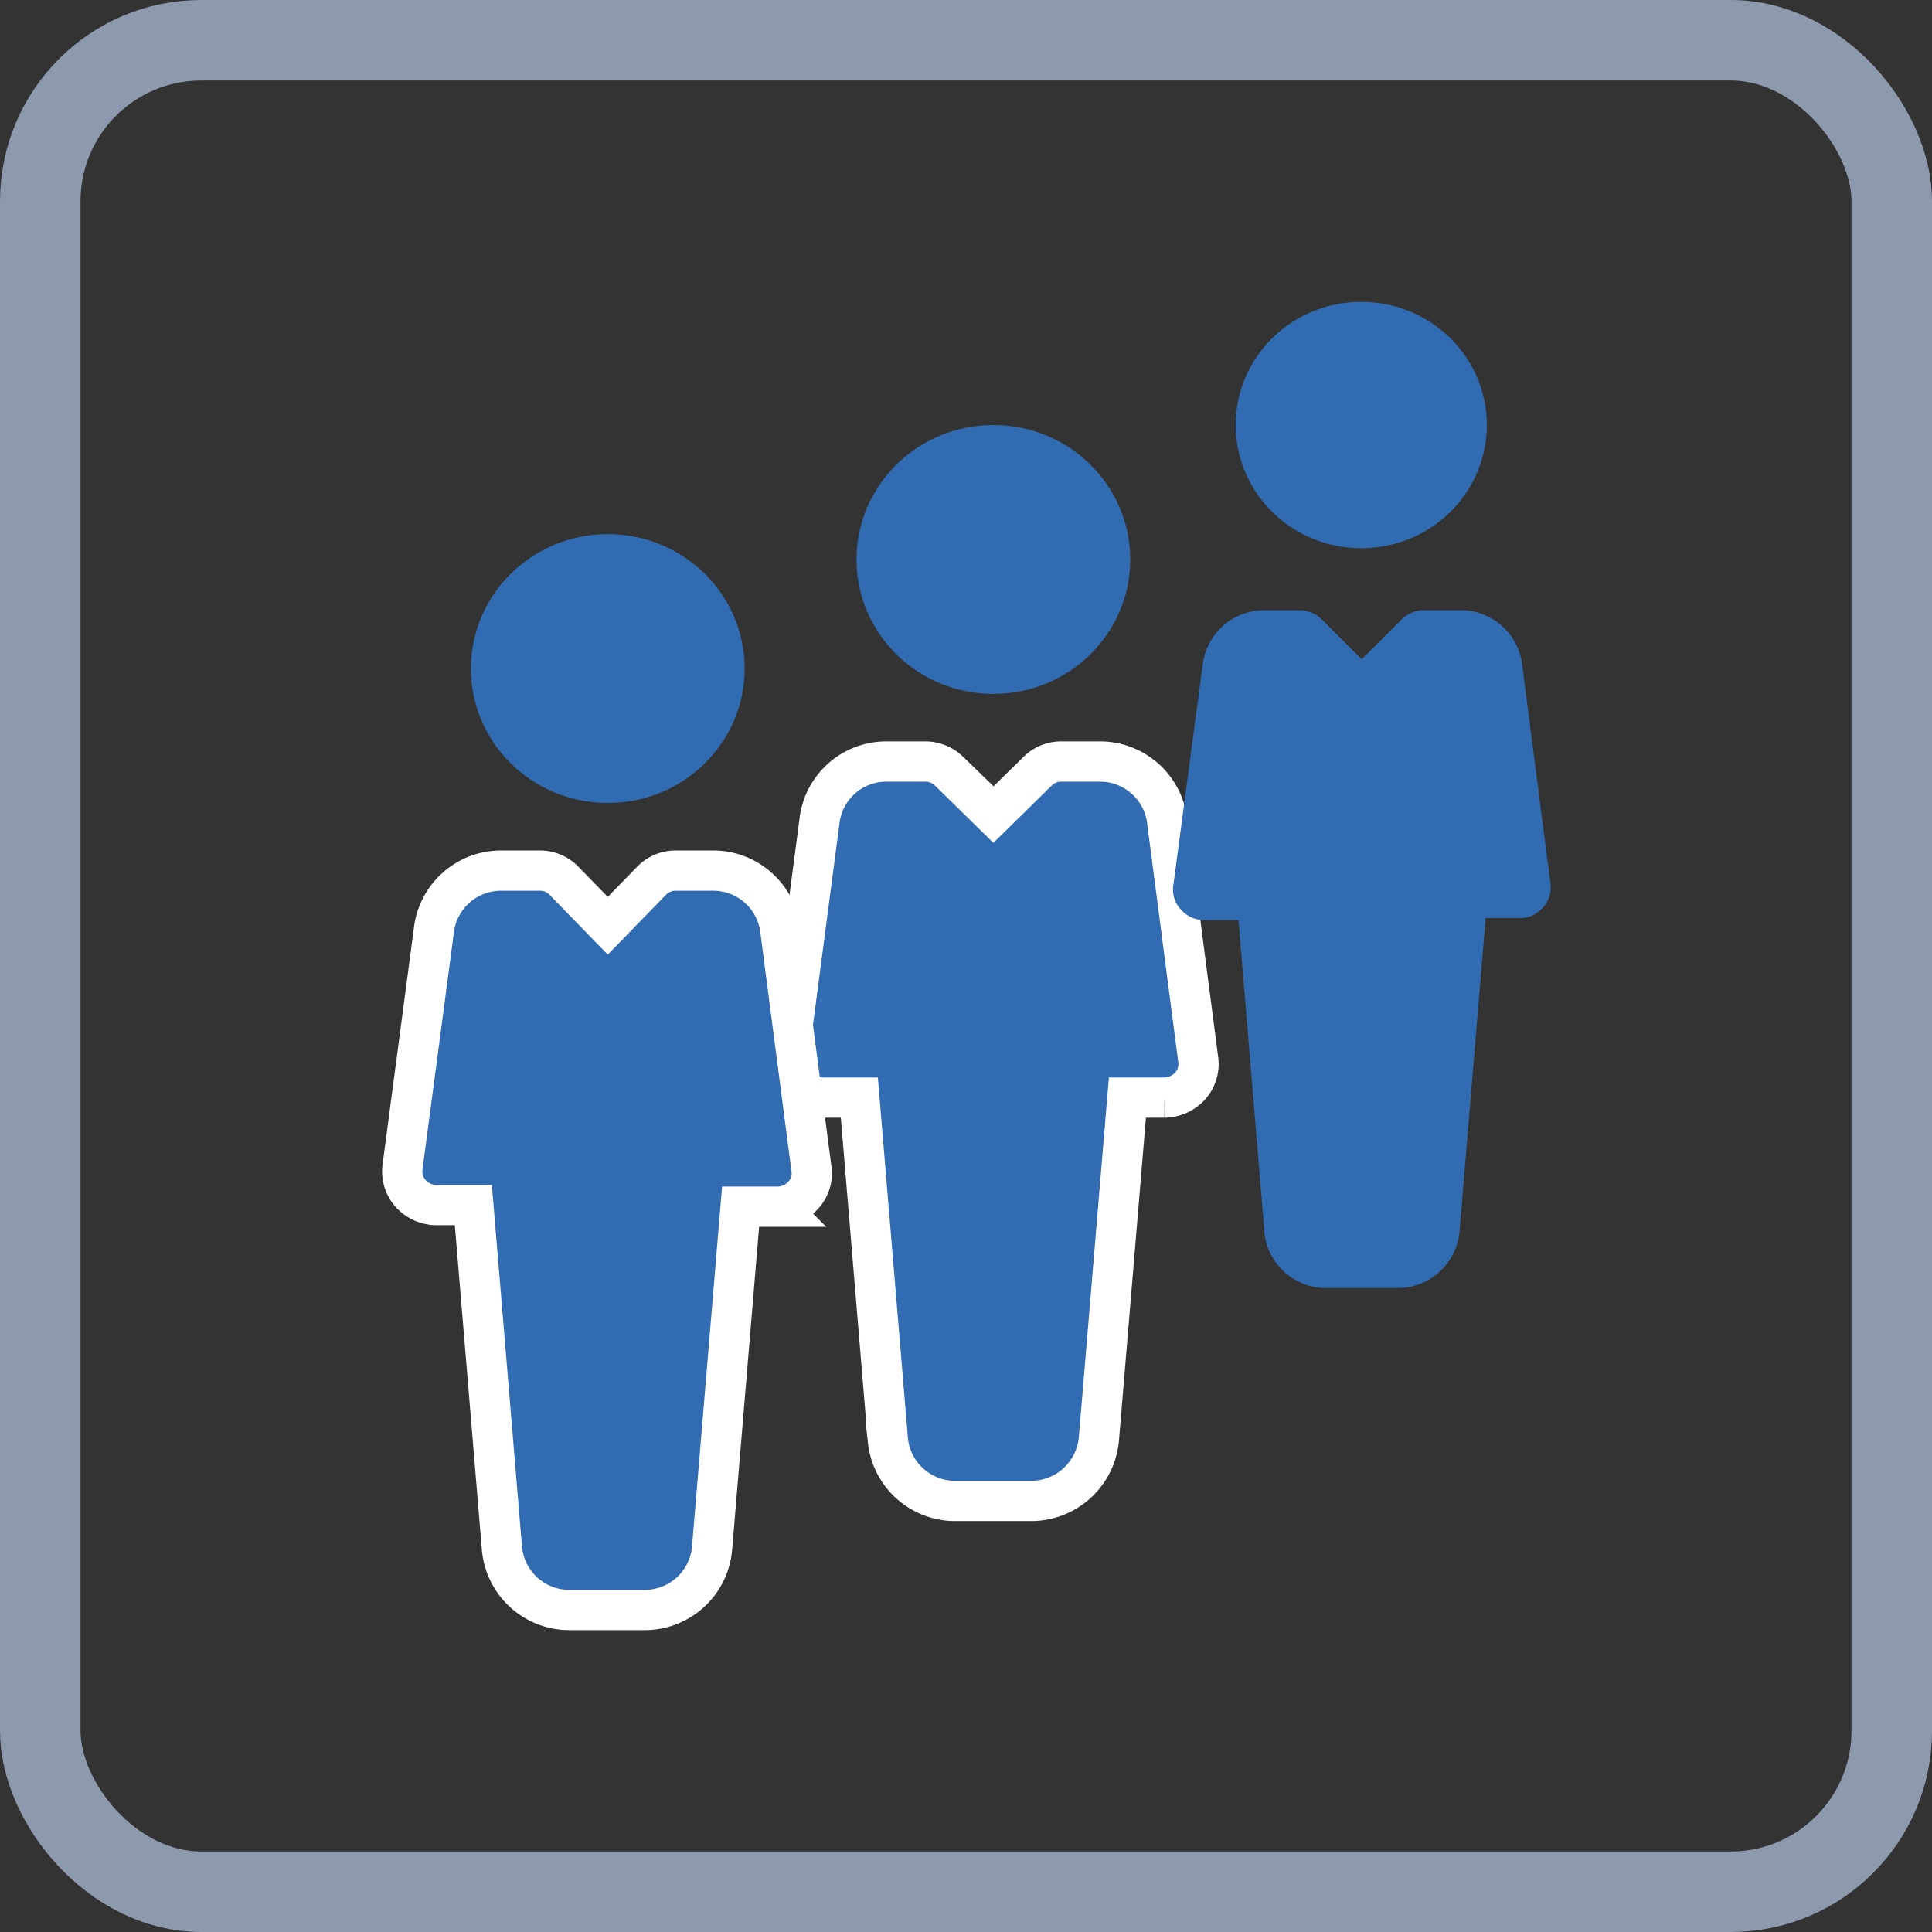<svg id="Layer_1" data-name="Layer 1" xmlns="http://www.w3.org/2000/svg" viewBox="0 0 48 48"><rect x="0" y="0" width="48" height="48" fill="#333333" stroke="none"/><defs><style>.cls-1,.cls-2{fill:#316cb3;}.cls-2{stroke:#fff;}.cls-2,.cls-3{stroke-miterlimit:10;}.cls-3{fill:none;stroke:#8d9aad;stroke-width:2px;}</style></defs><title>queue2</title><ellipse class="cls-1" cx="24.68" cy="13.9" rx="3.4" ry="3.34"/><path class="cls-2" d="M27.31,18.92h-.93a.83.83,0,0,0-.6.24l-1.1,1.08-1.1-1.08a.85.85,0,0,0-.6-.24h-.93a1.67,1.67,0,0,0-1.69,1.48l-.78,5.93a.83.83,0,0,0,.21.65.86.86,0,0,0,.64.29h.92l.71,8.52a1.68,1.68,0,0,0,1.69,1.5h1.86a1.69,1.69,0,0,0,1.69-1.52l.71-8.5h.92a.89.89,0,0,0,.64-.29.82.82,0,0,0,.2-.65L29,20.42A1.68,1.68,0,0,0,27.31,18.92Z"/><ellipse class="cls-1" cx="33.82" cy="10.56" rx="3.12" ry="3.06"/><path class="cls-1" d="M36.24,15.16h-.86a.8.8,0,0,0-.55.22l-1,1-1-1a.78.78,0,0,0-.55-.22h-.85a1.54,1.54,0,0,0-1.55,1.36L29.15,22a.73.73,0,0,0,.19.6.77.77,0,0,0,.58.26h.85l.65,7.82A1.54,1.54,0,0,0,33,32h1.71a1.54,1.54,0,0,0,1.55-1.39l.65-7.8h.84a.75.75,0,0,0,.58-.26.73.73,0,0,0,.19-.6l-.7-5.42A1.54,1.54,0,0,0,36.24,15.16Z"/><ellipse class="cls-1" cx="15.1" cy="16.61" rx="3.4" ry="3.34"/><path class="cls-2" d="M17.73,21.63H16.8a.83.83,0,0,0-.6.24L15.1,23,14,21.87a.83.83,0,0,0-.6-.24h-.93a1.68,1.68,0,0,0-1.69,1.48L10,29a.82.82,0,0,0,.2.65.87.87,0,0,0,.64.29h.92l.71,8.52A1.68,1.68,0,0,0,14.17,40H16a1.68,1.68,0,0,0,1.69-1.52l.71-8.5h.92a.87.87,0,0,0,.64-.29.79.79,0,0,0,.2-.65l-.77-5.91A1.68,1.68,0,0,0,17.73,21.63Z"/><rect class="cls-3" x="1" y="1" width="46" height="46" rx="4" ry="4"/></svg>
